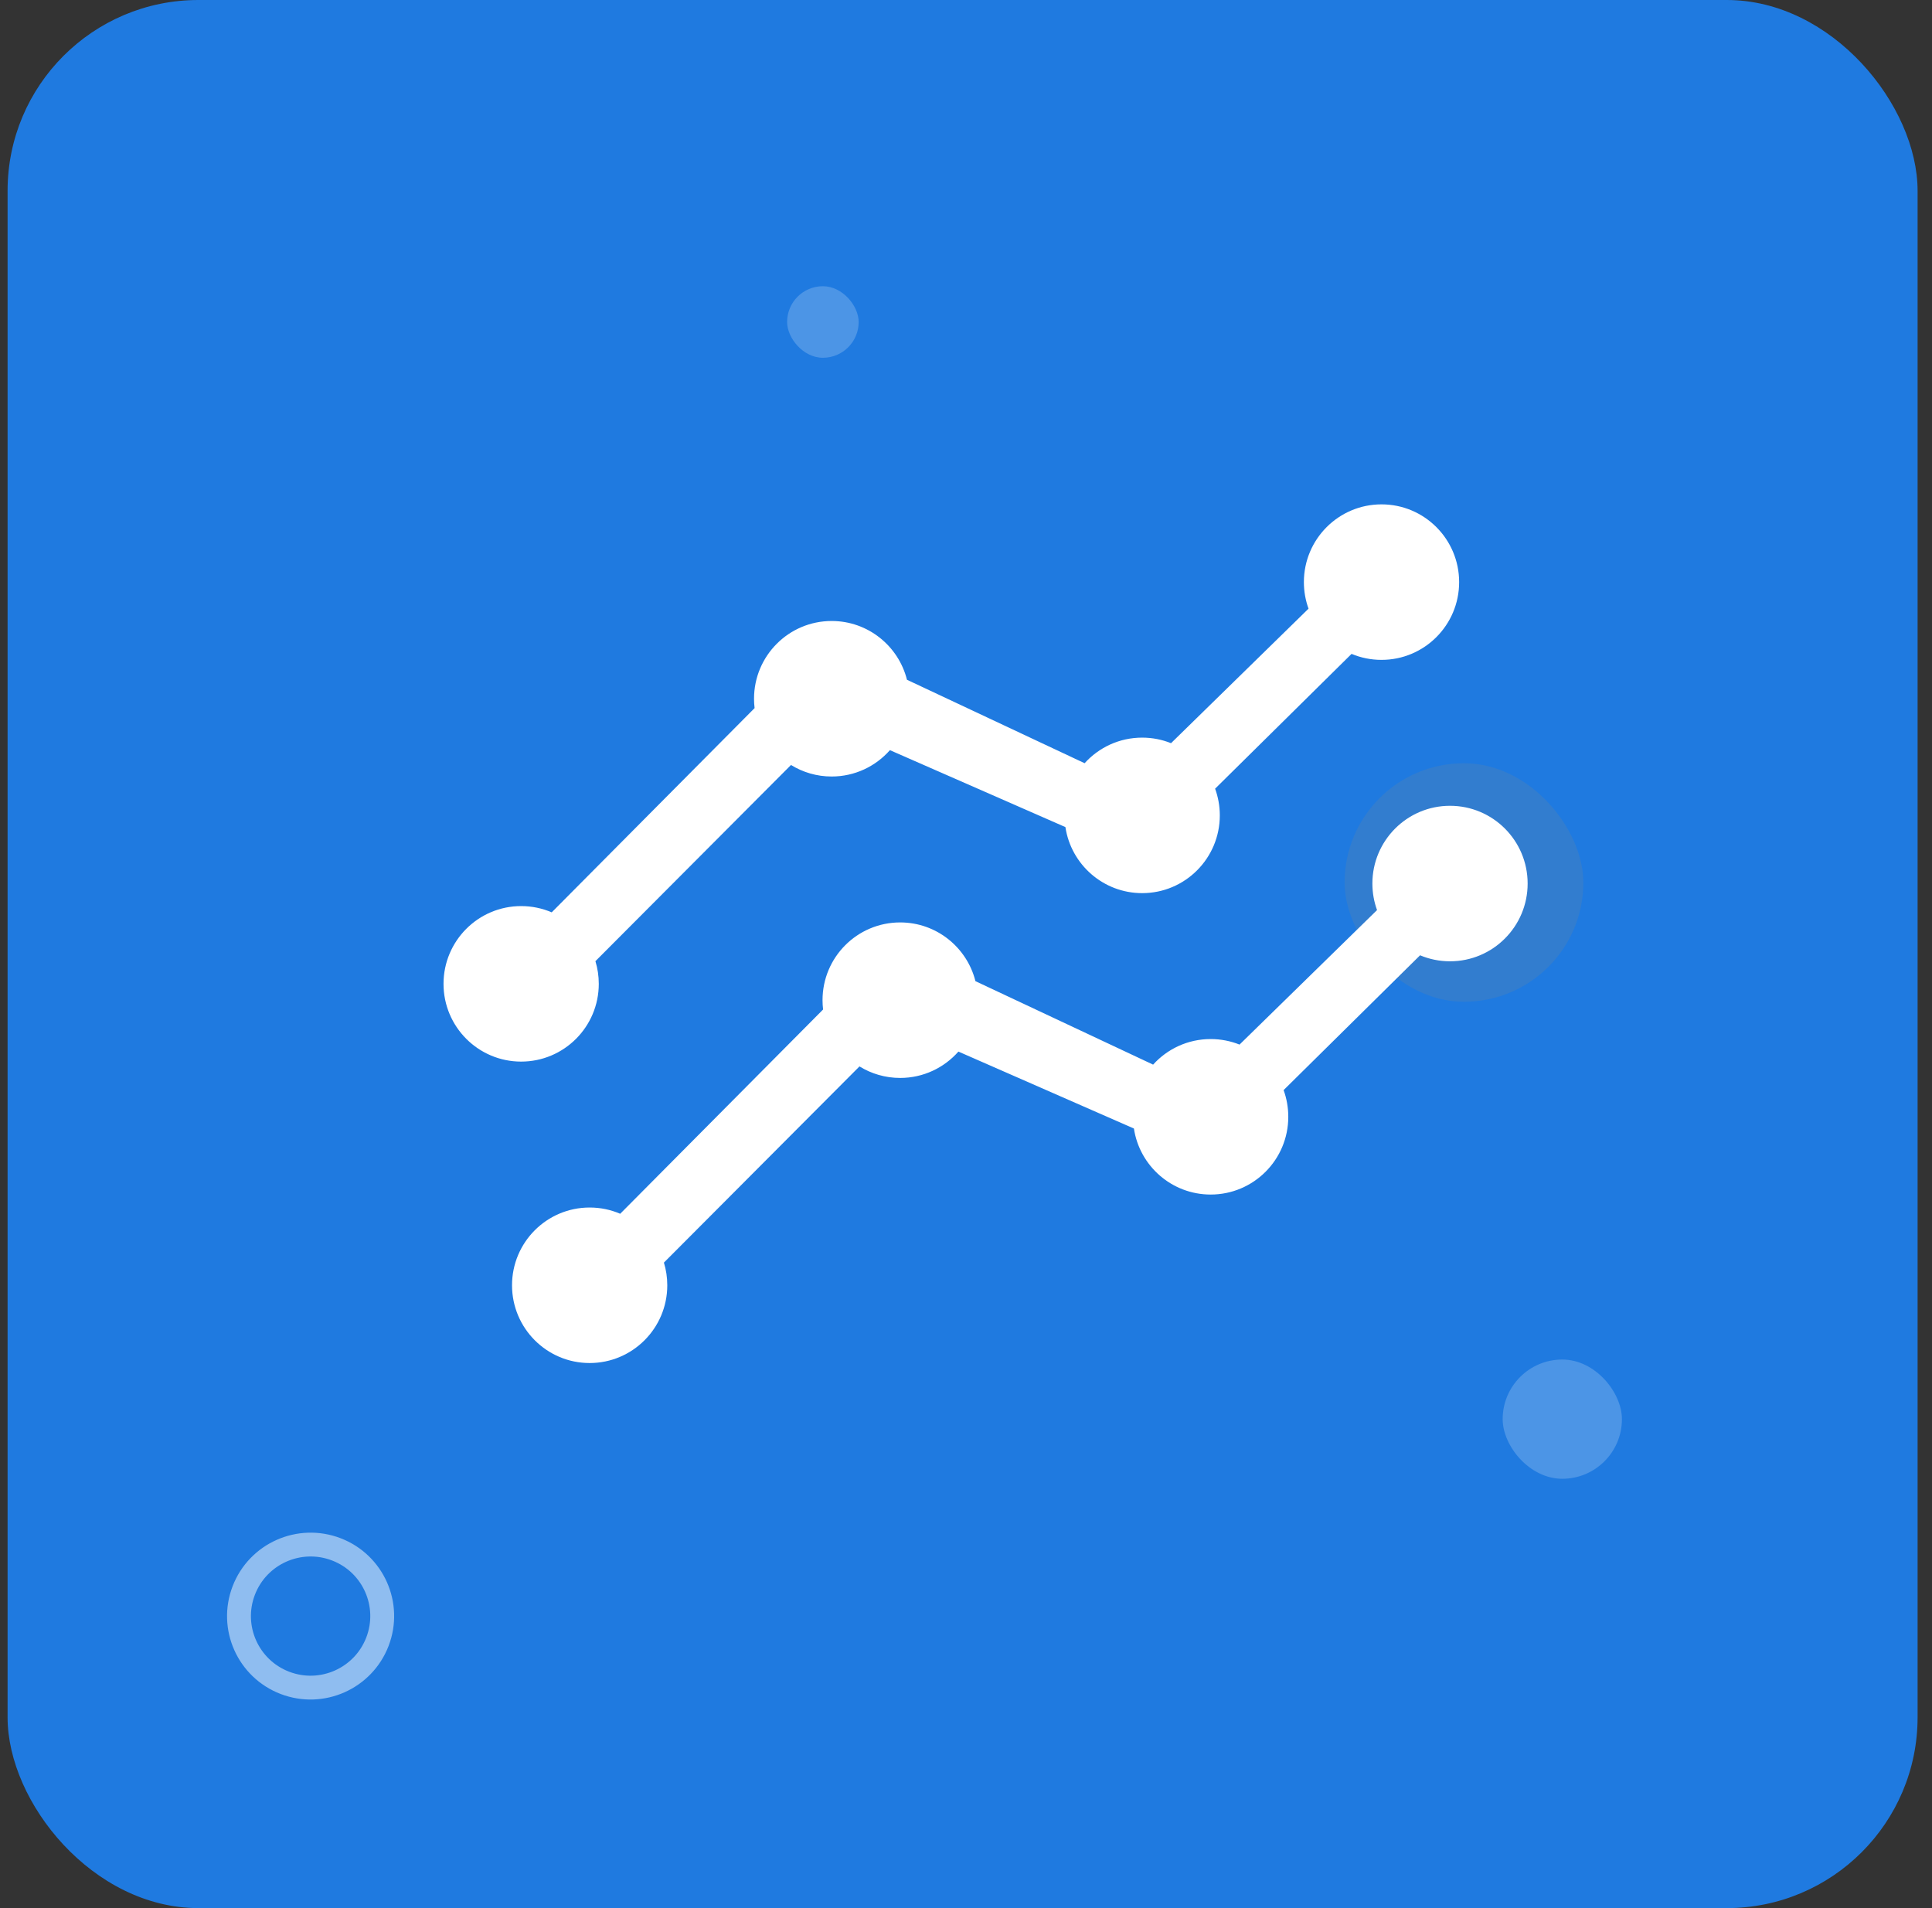 <svg width="81" height="80" viewBox="0 0 81 80" fill="none" xmlns="http://www.w3.org/2000/svg">
<rect x="0" y="0" width="81" height="80" fill="#333333" stroke="none"/>
<rect x="0.318" width="80.078" height="80" rx="8" fill="#1F7AE0"/>
<circle opacity="0.5" r="3" transform="matrix(0.359 -0.933 0.934 0.358 13.022 67.757)" stroke="white"/>
<rect opacity="0.2" x="63" y="57" width="5" height="5" rx="2.5" fill="white"/>
<rect opacity="0.2" x="33" y="12" width="3" height="3" rx="1.5" fill="white"/>
<rect opacity="0.2" x="56.373" y="32" width="10.01" height="10" rx="5" fill="#81878C"/>
<path fill-rule="evenodd" clip-rule="evenodd" d="M61.175 24.406C61.175 26.207 59.718 27.666 57.921 27.666C57.476 27.666 57.052 27.577 56.665 27.415L50.944 33.067C51.071 33.416 51.141 33.793 51.141 34.186C51.141 35.986 49.683 37.446 47.886 37.446C46.255 37.446 44.905 36.245 44.668 34.677L37.31 31.451C36.713 32.129 35.84 32.556 34.868 32.556C34.243 32.556 33.659 32.379 33.163 32.073L24.963 40.299C25.055 40.599 25.104 40.918 25.104 41.249C25.104 43.049 23.647 44.509 21.849 44.509C20.052 44.509 18.595 43.049 18.595 41.249C18.595 39.449 20.052 37.989 21.849 37.989C22.304 37.989 22.737 38.083 23.131 38.251L31.637 29.688C31.621 29.559 31.613 29.429 31.613 29.296C31.613 27.496 33.071 26.036 34.868 26.036C36.391 26.036 37.67 27.084 38.025 28.5L45.473 31.999C46.068 31.34 46.929 30.926 47.886 30.926C48.314 30.926 48.722 31.009 49.096 31.159L54.861 25.519C54.735 25.172 54.666 24.797 54.666 24.406C54.666 22.606 56.123 21.146 57.921 21.146C59.718 21.146 61.175 22.606 61.175 24.406ZM64.047 37.044C64.047 38.844 62.59 40.304 60.792 40.304C60.348 40.304 59.923 40.214 59.537 40.052L53.816 45.704C53.943 46.053 54.012 46.43 54.012 46.824C54.012 48.624 52.555 50.083 50.758 50.083C49.127 50.083 47.776 48.882 47.54 47.315L40.182 44.089C39.585 44.766 38.712 45.194 37.74 45.194C37.114 45.194 36.53 45.017 36.034 44.711L27.835 52.936C27.927 53.237 27.976 53.556 27.976 53.887C27.976 55.687 26.519 57.147 24.721 57.147C22.924 57.147 21.467 55.687 21.467 53.887C21.467 52.086 22.924 50.627 24.721 50.627C25.176 50.627 25.609 50.72 26.002 50.889L34.508 42.325C34.493 42.197 34.485 42.066 34.485 41.934C34.485 40.133 35.942 38.674 37.74 38.674C39.263 38.674 40.541 39.722 40.896 41.137L48.345 44.636C48.94 43.977 49.801 43.564 50.758 43.564C51.185 43.564 51.594 43.646 51.968 43.796L57.733 38.157C57.607 37.809 57.538 37.434 57.538 37.044C57.538 35.243 58.995 33.784 60.792 33.784C62.59 33.784 64.047 35.243 64.047 37.044Z" fill="white"/>
</svg>
